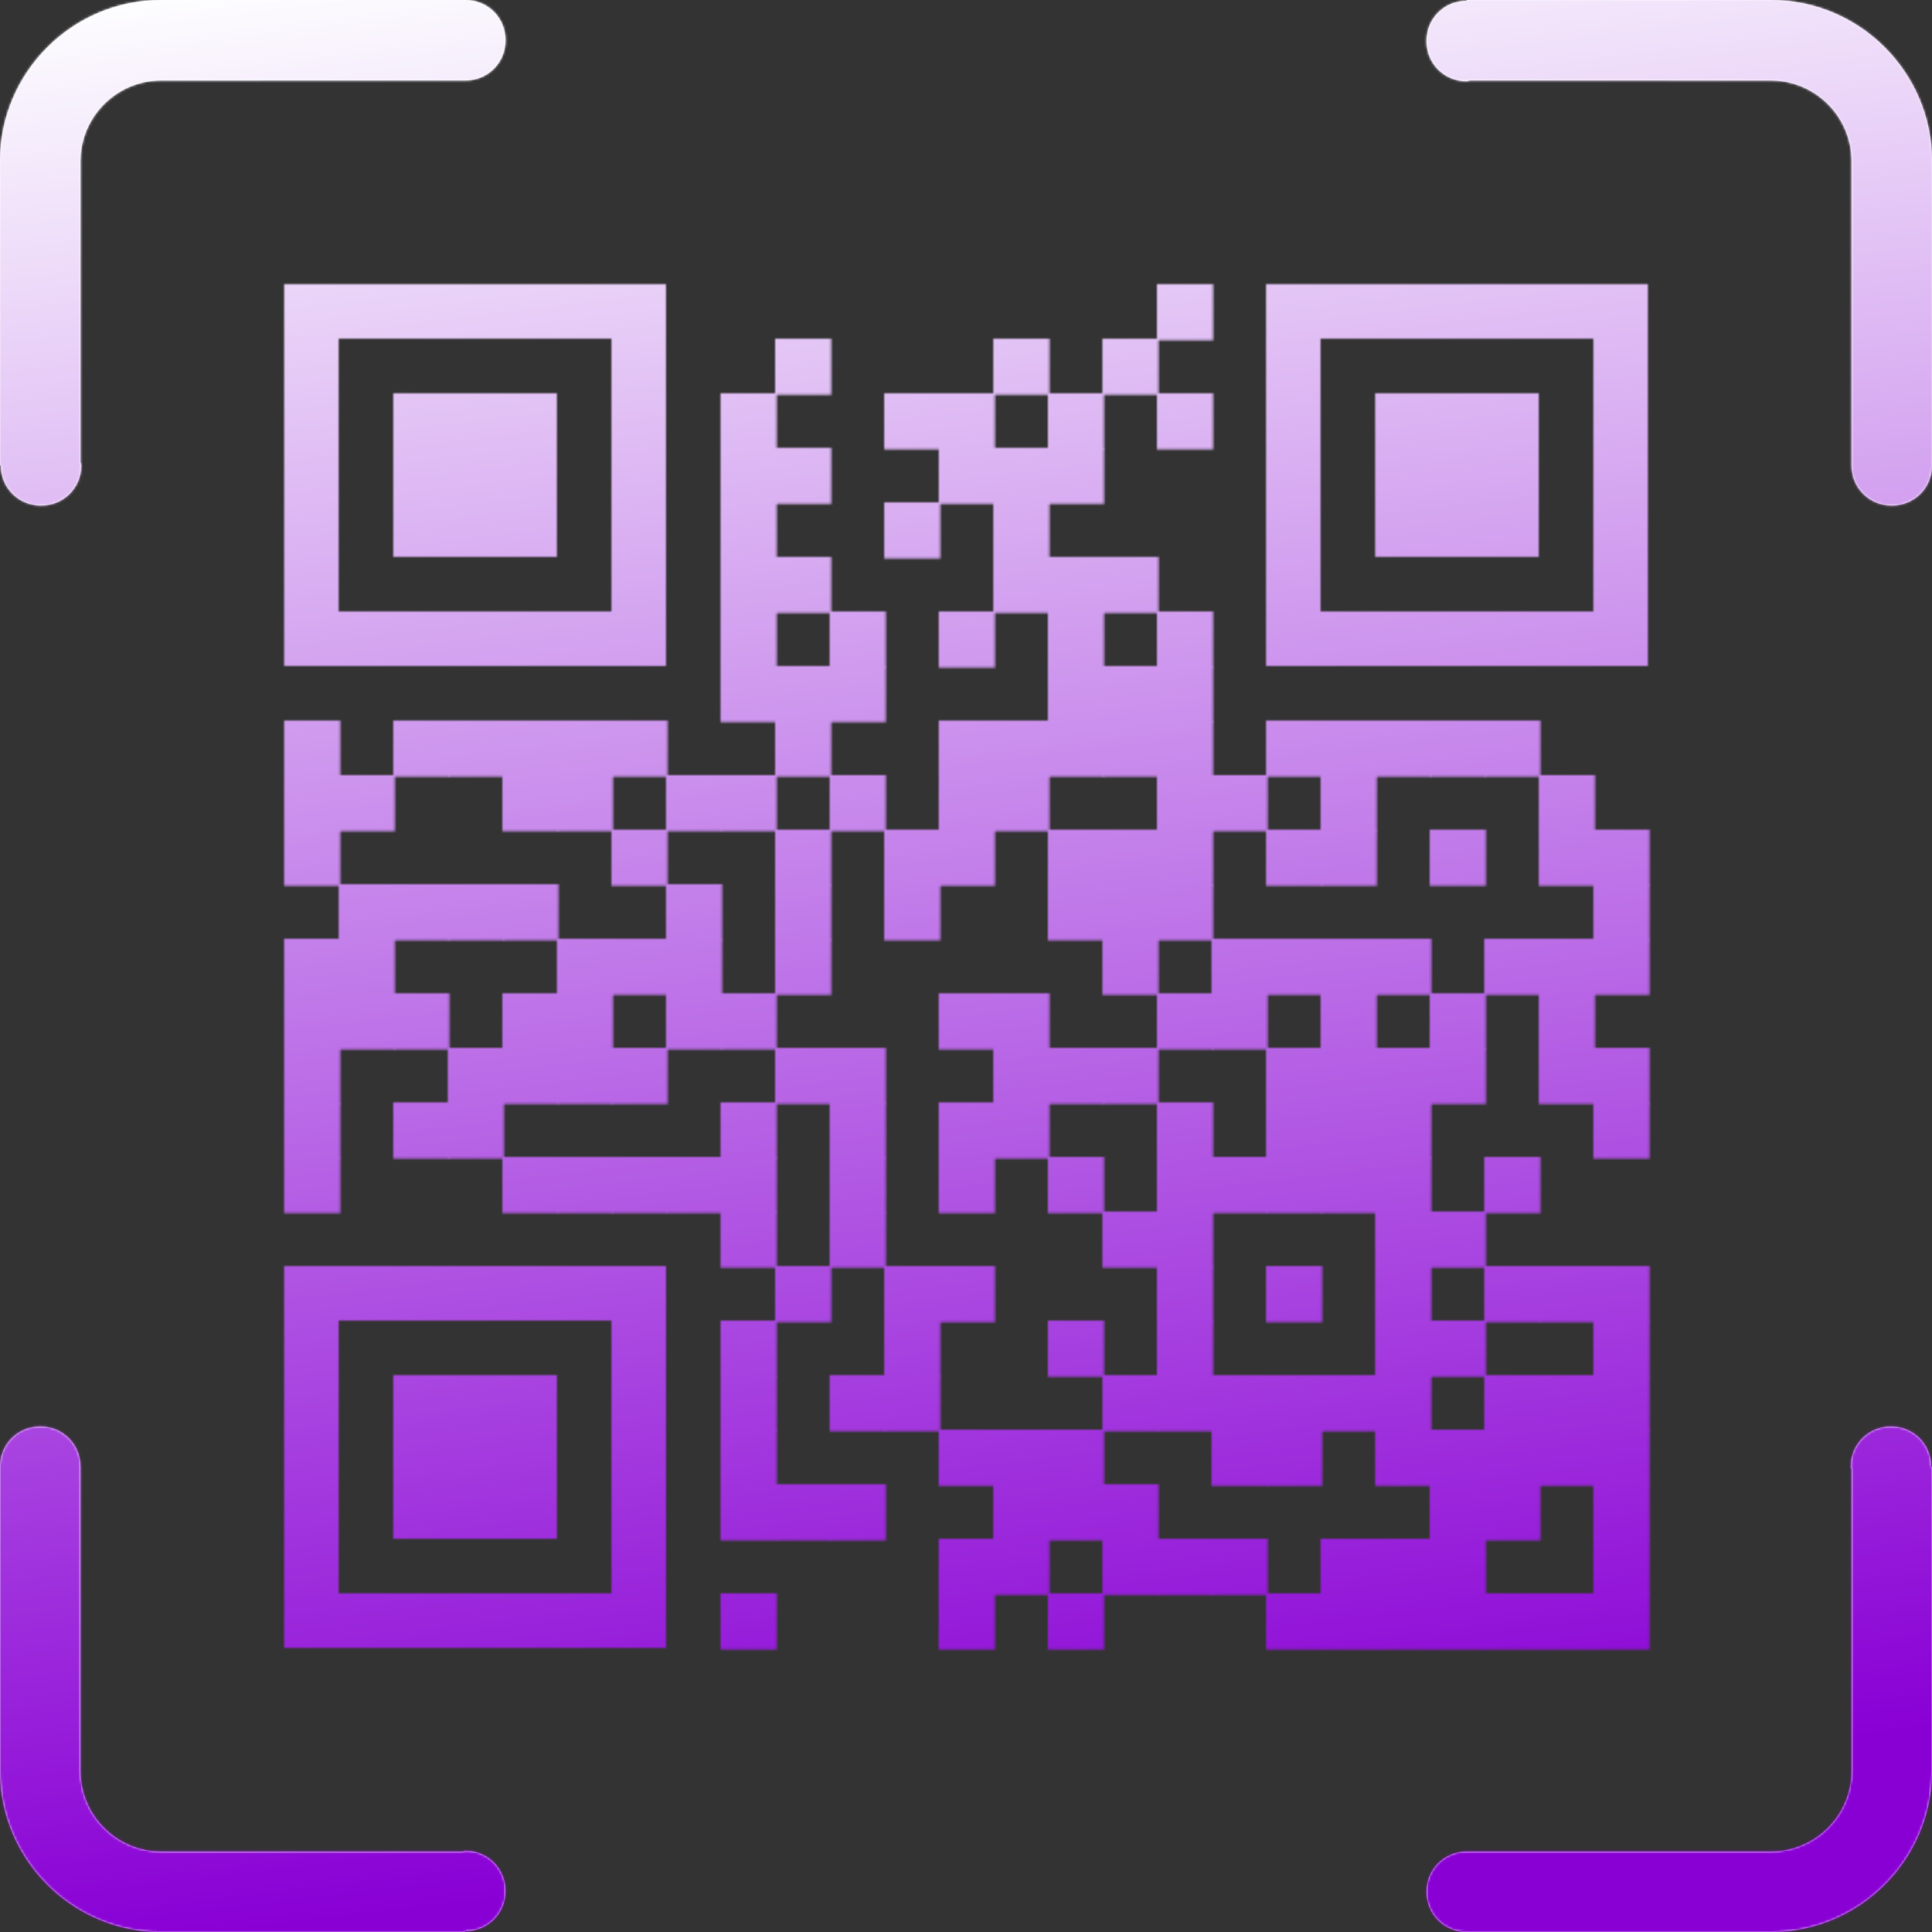 <?xml version="1.0" encoding="utf-8"?>
<svg xmlns="http://www.w3.org/2000/svg" xmlns:xlink="http://www.w3.org/1999/xlink" xml:space="preserve" width="850" height="850" viewBox="0 0 850 850"><rect x="0" y="0" width="850" height="850" fill="#333333" stroke="none"/><g id="back" fill="#fff" transform="scale(35.417)"><path d="M6.28,0.5c0,0.28-0.22,0.5-0.5,0.5H2C1.45,1,1,1.45,1,2v3.74c0,0.01,0.01,0.02,0.01,0.04c0,0.28-0.22,0.5-0.5,0.5  c-0.28,0-0.5-0.22-0.5-0.5H0V2c0-1.1,0.9-2,2-2h3.78C6.06,0,6.28,0.22,6.28,0.5z M24,5.78V2c0-1.1-0.9-2-2-2h-3.78v0.01  c-0.28,0-0.5,0.22-0.5,0.5c0,0.28,0.22,0.5,0.5,0.5c0.01,0,0.03-0.01,0.04-0.01H22c0.55,0,1,0.45,1,1v3.78c0,0.28,0.22,0.5,0.5,0.5  C23.78,6.28,24,6.06,24,5.78z M18.22,24H22c1.1,0,2-0.9,2-2v-3.78h-0.01c0-0.28-0.22-0.5-0.5-0.5c-0.28,0-0.5,0.22-0.5,0.5  c0,0.01,0.01,0.03,0.01,0.04V22c0,0.55-0.45,1-1,1h-3.78c-0.28,0-0.5,0.22-0.5,0.5C17.72,23.78,17.94,24,18.22,24z M0,18.22V22  c0,1.1,0.9,2,2,2h3.78v-0.01c0.28,0,0.5-0.22,0.5-0.5c0-0.28-0.22-0.5-0.5-0.5C5.77,22.99,5.76,23,5.74,23H2c-0.55,0-1-0.45-1-1  v-3.78c0-0.28-0.22-0.5-0.5-0.5C0.22,17.72,0,17.94,0,18.22z"/></g><defs><linearGradient id="pattern-mask" x1="0%" y1="0%" x2="12%" y2="100%" gradientUnits="userSpaceOnUse"><stop offset="0%" stop-color="#feffff"/><stop offset="100%" stop-color="#8900d5"/></linearGradient>
<mask id="qrmask"><g fill="#ffffff"><g transform="scale(35.417)" fill="#fff"><path d="M6.28,0.5c0,0.28-0.22,0.5-0.5,0.5H2C1.45,1,1,1.45,1,2v3.74c0,0.01,0.01,0.02,0.01,0.04c0,0.28-0.22,0.5-0.5,0.5  c-0.28,0-0.5-0.22-0.5-0.5H0V2c0-1.1,0.9-2,2-2h3.78C6.06,0,6.28,0.22,6.28,0.5z M24,5.78V2c0-1.1-0.9-2-2-2h-3.78v0.01  c-0.28,0-0.5,0.22-0.5,0.5c0,0.28,0.22,0.5,0.5,0.5c0.01,0,0.03-0.01,0.04-0.01H22c0.55,0,1,0.45,1,1v3.78c0,0.28,0.22,0.5,0.5,0.5  C23.78,6.28,24,6.06,24,5.78z M18.22,24H22c1.1,0,2-0.9,2-2v-3.78h-0.01c0-0.28-0.22-0.5-0.5-0.5c-0.28,0-0.5,0.22-0.5,0.5  c0,0.01,0.01,0.03,0.01,0.04V22c0,0.55-0.45,1-1,1h-3.78c-0.28,0-0.5,0.22-0.5,0.5C17.72,23.78,17.94,24,18.22,24z M0,18.22V22  c0,1.1,0.9,2,2,2h3.78v-0.01c0.28,0,0.5-0.22,0.5-0.5c0-0.28-0.22-0.5-0.5-0.5C5.77,22.99,5.76,23,5.74,23H2c-0.55,0-1-0.45-1-1  v-3.78c0-0.28-0.22-0.5-0.5-0.5C0.22,17.72,0,17.94,0,18.22z"/></g>
<g>
<g transform="translate(509,125) scale(4.12)"><rect width="6" height="6"/></g>
<g transform="translate(341,149) scale(4.12)"><rect width="6" height="6"/></g>
<g transform="translate(437,149) scale(4.12)"><rect width="6" height="6"/></g>
<g transform="translate(485,149) scale(4.12)"><rect width="6" height="6"/></g>
<g transform="translate(317,173) scale(4.12)"><rect width="6" height="6"/></g>
<g transform="translate(389,173) scale(4.12)"><rect width="6" height="6"/></g>
<g transform="translate(413,173) scale(4.12)"><rect width="6" height="6"/></g>
<g transform="translate(461,173) scale(4.12)"><rect width="6" height="6"/></g>
<g transform="translate(509,173) scale(4.12)"><rect width="6" height="6"/></g>
<g transform="translate(317,197) scale(4.12)"><rect width="6" height="6"/></g>
<g transform="translate(341,197) scale(4.12)"><rect width="6" height="6"/></g>
<g transform="translate(413,197) scale(4.12)"><rect width="6" height="6"/></g>
<g transform="translate(437,197) scale(4.12)"><rect width="6" height="6"/></g>
<g transform="translate(461,197) scale(4.12)"><rect width="6" height="6"/></g>
<g transform="translate(317,221) scale(4.12)"><rect width="6" height="6"/></g>
<g transform="translate(389,221) scale(4.12)"><rect width="6" height="6"/></g>
<g transform="translate(437,221) scale(4.12)"><rect width="6" height="6"/></g>
<g transform="translate(317,245) scale(4.12)"><rect width="6" height="6"/></g>
<g transform="translate(341,245) scale(4.12)"><rect width="6" height="6"/></g>
<g transform="translate(437,245) scale(4.12)"><rect width="6" height="6"/></g>
<g transform="translate(461,245) scale(4.12)"><rect width="6" height="6"/></g>
<g transform="translate(485,245) scale(4.12)"><rect width="6" height="6"/></g>
<g transform="translate(317,269) scale(4.12)"><rect width="6" height="6"/></g>
<g transform="translate(365,269) scale(4.12)"><rect width="6" height="6"/></g>
<g transform="translate(413,269) scale(4.12)"><rect width="6" height="6"/></g>
<g transform="translate(461,269) scale(4.12)"><rect width="6" height="6"/></g>
<g transform="translate(509,269) scale(4.12)"><rect width="6" height="6"/></g>
<g transform="translate(317,293) scale(4.12)"><rect width="6" height="6"/></g>
<g transform="translate(341,293) scale(4.12)"><rect width="6" height="6"/></g>
<g transform="translate(365,293) scale(4.12)"><rect width="6" height="6"/></g>
<g transform="translate(461,293) scale(4.12)"><rect width="6" height="6"/></g>
<g transform="translate(485,293) scale(4.12)"><rect width="6" height="6"/></g>
<g transform="translate(509,293) scale(4.12)"><rect width="6" height="6"/></g>
<g transform="translate(125,317) scale(4.12)"><rect width="6" height="6"/></g>
<g transform="translate(173,317) scale(4.12)"><rect width="6" height="6"/></g>
<g transform="translate(197,317) scale(4.12)"><rect width="6" height="6"/></g>
<g transform="translate(221,317) scale(4.12)"><rect width="6" height="6"/></g>
<g transform="translate(245,317) scale(4.12)"><rect width="6" height="6"/></g>
<g transform="translate(269,317) scale(4.12)"><rect width="6" height="6"/></g>
<g transform="translate(341,317) scale(4.12)"><rect width="6" height="6"/></g>
<g transform="translate(413,317) scale(4.12)"><rect width="6" height="6"/></g>
<g transform="translate(437,317) scale(4.12)"><rect width="6" height="6"/></g>
<g transform="translate(461,317) scale(4.12)"><rect width="6" height="6"/></g>
<g transform="translate(485,317) scale(4.12)"><rect width="6" height="6"/></g>
<g transform="translate(509,317) scale(4.12)"><rect width="6" height="6"/></g>
<g transform="translate(557,317) scale(4.12)"><rect width="6" height="6"/></g>
<g transform="translate(581,317) scale(4.12)"><rect width="6" height="6"/></g>
<g transform="translate(605,317) scale(4.12)"><rect width="6" height="6"/></g>
<g transform="translate(629,317) scale(4.12)"><rect width="6" height="6"/></g>
<g transform="translate(653,317) scale(4.12)"><rect width="6" height="6"/></g>
<g transform="translate(125,341) scale(4.12)"><rect width="6" height="6"/></g>
<g transform="translate(149,341) scale(4.12)"><rect width="6" height="6"/></g>
<g transform="translate(221,341) scale(4.12)"><rect width="6" height="6"/></g>
<g transform="translate(245,341) scale(4.12)"><rect width="6" height="6"/></g>
<g transform="translate(293,341) scale(4.12)"><rect width="6" height="6"/></g>
<g transform="translate(317,341) scale(4.12)"><rect width="6" height="6"/></g>
<g transform="translate(365,341) scale(4.12)"><rect width="6" height="6"/></g>
<g transform="translate(413,341) scale(4.12)"><rect width="6" height="6"/></g>
<g transform="translate(437,341) scale(4.12)"><rect width="6" height="6"/></g>
<g transform="translate(509,341) scale(4.12)"><rect width="6" height="6"/></g>
<g transform="translate(533,341) scale(4.12)"><rect width="6" height="6"/></g>
<g transform="translate(581,341) scale(4.12)"><rect width="6" height="6"/></g>
<g transform="translate(677,341) scale(4.12)"><rect width="6" height="6"/></g>
<g transform="translate(125,365) scale(4.12)"><rect width="6" height="6"/></g>
<g transform="translate(269,365) scale(4.12)"><rect width="6" height="6"/></g>
<g transform="translate(341,365) scale(4.12)"><rect width="6" height="6"/></g>
<g transform="translate(389,365) scale(4.12)"><rect width="6" height="6"/></g>
<g transform="translate(413,365) scale(4.12)"><rect width="6" height="6"/></g>
<g transform="translate(461,365) scale(4.12)"><rect width="6" height="6"/></g>
<g transform="translate(485,365) scale(4.12)"><rect width="6" height="6"/></g>
<g transform="translate(509,365) scale(4.12)"><rect width="6" height="6"/></g>
<g transform="translate(557,365) scale(4.12)"><rect width="6" height="6"/></g>
<g transform="translate(581,365) scale(4.12)"><rect width="6" height="6"/></g>
<g transform="translate(629,365) scale(4.12)"><rect width="6" height="6"/></g>
<g transform="translate(677,365) scale(4.12)"><rect width="6" height="6"/></g>
<g transform="translate(701,365) scale(4.12)"><rect width="6" height="6"/></g>
<g transform="translate(149,389) scale(4.12)"><rect width="6" height="6"/></g>
<g transform="translate(173,389) scale(4.12)"><rect width="6" height="6"/></g>
<g transform="translate(197,389) scale(4.12)"><rect width="6" height="6"/></g>
<g transform="translate(221,389) scale(4.12)"><rect width="6" height="6"/></g>
<g transform="translate(293,389) scale(4.12)"><rect width="6" height="6"/></g>
<g transform="translate(341,389) scale(4.12)"><rect width="6" height="6"/></g>
<g transform="translate(389,389) scale(4.12)"><rect width="6" height="6"/></g>
<g transform="translate(461,389) scale(4.12)"><rect width="6" height="6"/></g>
<g transform="translate(485,389) scale(4.12)"><rect width="6" height="6"/></g>
<g transform="translate(509,389) scale(4.12)"><rect width="6" height="6"/></g>
<g transform="translate(701,389) scale(4.12)"><rect width="6" height="6"/></g>
<g transform="translate(125,413) scale(4.12)"><rect width="6" height="6"/></g>
<g transform="translate(149,413) scale(4.12)"><rect width="6" height="6"/></g>
<g transform="translate(245,413) scale(4.12)"><rect width="6" height="6"/></g>
<g transform="translate(269,413) scale(4.12)"><rect width="6" height="6"/></g>
<g transform="translate(293,413) scale(4.12)"><rect width="6" height="6"/></g>
<g transform="translate(341,413) scale(4.12)"><rect width="6" height="6"/></g>
<g transform="translate(485,413) scale(4.12)"><rect width="6" height="6"/></g>
<g transform="translate(533,413) scale(4.12)"><rect width="6" height="6"/></g>
<g transform="translate(557,413) scale(4.12)"><rect width="6" height="6"/></g>
<g transform="translate(581,413) scale(4.12)"><rect width="6" height="6"/></g>
<g transform="translate(605,413) scale(4.12)"><rect width="6" height="6"/></g>
<g transform="translate(653,413) scale(4.12)"><rect width="6" height="6"/></g>
<g transform="translate(677,413) scale(4.12)"><rect width="6" height="6"/></g>
<g transform="translate(701,413) scale(4.12)"><rect width="6" height="6"/></g>
<g transform="translate(125,437) scale(4.12)"><rect width="6" height="6"/></g>
<g transform="translate(149,437) scale(4.12)"><rect width="6" height="6"/></g>
<g transform="translate(173,437) scale(4.12)"><rect width="6" height="6"/></g>
<g transform="translate(221,437) scale(4.12)"><rect width="6" height="6"/></g>
<g transform="translate(245,437) scale(4.12)"><rect width="6" height="6"/></g>
<g transform="translate(293,437) scale(4.12)"><rect width="6" height="6"/></g>
<g transform="translate(317,437) scale(4.12)"><rect width="6" height="6"/></g>
<g transform="translate(413,437) scale(4.12)"><rect width="6" height="6"/></g>
<g transform="translate(437,437) scale(4.12)"><rect width="6" height="6"/></g>
<g transform="translate(509,437) scale(4.12)"><rect width="6" height="6"/></g>
<g transform="translate(533,437) scale(4.12)"><rect width="6" height="6"/></g>
<g transform="translate(581,437) scale(4.12)"><rect width="6" height="6"/></g>
<g transform="translate(629,437) scale(4.12)"><rect width="6" height="6"/></g>
<g transform="translate(677,437) scale(4.12)"><rect width="6" height="6"/></g>
<g transform="translate(125,461) scale(4.12)"><rect width="6" height="6"/></g>
<g transform="translate(197,461) scale(4.12)"><rect width="6" height="6"/></g>
<g transform="translate(221,461) scale(4.12)"><rect width="6" height="6"/></g>
<g transform="translate(245,461) scale(4.12)"><rect width="6" height="6"/></g>
<g transform="translate(269,461) scale(4.12)"><rect width="6" height="6"/></g>
<g transform="translate(341,461) scale(4.12)"><rect width="6" height="6"/></g>
<g transform="translate(365,461) scale(4.12)"><rect width="6" height="6"/></g>
<g transform="translate(437,461) scale(4.12)"><rect width="6" height="6"/></g>
<g transform="translate(461,461) scale(4.12)"><rect width="6" height="6"/></g>
<g transform="translate(485,461) scale(4.12)"><rect width="6" height="6"/></g>
<g transform="translate(557,461) scale(4.12)"><rect width="6" height="6"/></g>
<g transform="translate(581,461) scale(4.12)"><rect width="6" height="6"/></g>
<g transform="translate(605,461) scale(4.12)"><rect width="6" height="6"/></g>
<g transform="translate(629,461) scale(4.12)"><rect width="6" height="6"/></g>
<g transform="translate(677,461) scale(4.12)"><rect width="6" height="6"/></g>
<g transform="translate(701,461) scale(4.12)"><rect width="6" height="6"/></g>
<g transform="translate(125,485) scale(4.12)"><rect width="6" height="6"/></g>
<g transform="translate(173,485) scale(4.12)"><rect width="6" height="6"/></g>
<g transform="translate(197,485) scale(4.12)"><rect width="6" height="6"/></g>
<g transform="translate(317,485) scale(4.12)"><rect width="6" height="6"/></g>
<g transform="translate(365,485) scale(4.12)"><rect width="6" height="6"/></g>
<g transform="translate(413,485) scale(4.12)"><rect width="6" height="6"/></g>
<g transform="translate(437,485) scale(4.12)"><rect width="6" height="6"/></g>
<g transform="translate(509,485) scale(4.12)"><rect width="6" height="6"/></g>
<g transform="translate(557,485) scale(4.12)"><rect width="6" height="6"/></g>
<g transform="translate(581,485) scale(4.12)"><rect width="6" height="6"/></g>
<g transform="translate(605,485) scale(4.12)"><rect width="6" height="6"/></g>
<g transform="translate(701,485) scale(4.12)"><rect width="6" height="6"/></g>
<g transform="translate(125,509) scale(4.12)"><rect width="6" height="6"/></g>
<g transform="translate(221,509) scale(4.12)"><rect width="6" height="6"/></g>
<g transform="translate(245,509) scale(4.12)"><rect width="6" height="6"/></g>
<g transform="translate(269,509) scale(4.12)"><rect width="6" height="6"/></g>
<g transform="translate(293,509) scale(4.12)"><rect width="6" height="6"/></g>
<g transform="translate(317,509) scale(4.12)"><rect width="6" height="6"/></g>
<g transform="translate(365,509) scale(4.12)"><rect width="6" height="6"/></g>
<g transform="translate(413,509) scale(4.12)"><rect width="6" height="6"/></g>
<g transform="translate(461,509) scale(4.12)"><rect width="6" height="6"/></g>
<g transform="translate(509,509) scale(4.12)"><rect width="6" height="6"/></g>
<g transform="translate(533,509) scale(4.12)"><rect width="6" height="6"/></g>
<g transform="translate(557,509) scale(4.12)"><rect width="6" height="6"/></g>
<g transform="translate(581,509) scale(4.12)"><rect width="6" height="6"/></g>
<g transform="translate(605,509) scale(4.12)"><rect width="6" height="6"/></g>
<g transform="translate(653,509) scale(4.12)"><rect width="6" height="6"/></g>
<g transform="translate(317,533) scale(4.12)"><rect width="6" height="6"/></g>
<g transform="translate(365,533) scale(4.12)"><rect width="6" height="6"/></g>
<g transform="translate(485,533) scale(4.12)"><rect width="6" height="6"/></g>
<g transform="translate(509,533) scale(4.12)"><rect width="6" height="6"/></g>
<g transform="translate(605,533) scale(4.12)"><rect width="6" height="6"/></g>
<g transform="translate(629,533) scale(4.12)"><rect width="6" height="6"/></g>
<g transform="translate(341,557) scale(4.12)"><rect width="6" height="6"/></g>
<g transform="translate(389,557) scale(4.12)"><rect width="6" height="6"/></g>
<g transform="translate(413,557) scale(4.12)"><rect width="6" height="6"/></g>
<g transform="translate(509,557) scale(4.12)"><rect width="6" height="6"/></g>
<g transform="translate(557,557) scale(4.12)"><rect width="6" height="6"/></g>
<g transform="translate(605,557) scale(4.12)"><rect width="6" height="6"/></g>
<g transform="translate(653,557) scale(4.12)"><rect width="6" height="6"/></g>
<g transform="translate(677,557) scale(4.12)"><rect width="6" height="6"/></g>
<g transform="translate(701,557) scale(4.12)"><rect width="6" height="6"/></g>
<g transform="translate(317,581) scale(4.12)"><rect width="6" height="6"/></g>
<g transform="translate(389,581) scale(4.12)"><rect width="6" height="6"/></g>
<g transform="translate(461,581) scale(4.12)"><rect width="6" height="6"/></g>
<g transform="translate(509,581) scale(4.12)"><rect width="6" height="6"/></g>
<g transform="translate(605,581) scale(4.12)"><rect width="6" height="6"/></g>
<g transform="translate(629,581) scale(4.12)"><rect width="6" height="6"/></g>
<g transform="translate(701,581) scale(4.12)"><rect width="6" height="6"/></g>
<g transform="translate(317,605) scale(4.12)"><rect width="6" height="6"/></g>
<g transform="translate(365,605) scale(4.12)"><rect width="6" height="6"/></g>
<g transform="translate(389,605) scale(4.12)"><rect width="6" height="6"/></g>
<g transform="translate(485,605) scale(4.12)"><rect width="6" height="6"/></g>
<g transform="translate(509,605) scale(4.12)"><rect width="6" height="6"/></g>
<g transform="translate(533,605) scale(4.12)"><rect width="6" height="6"/></g>
<g transform="translate(557,605) scale(4.12)"><rect width="6" height="6"/></g>
<g transform="translate(581,605) scale(4.12)"><rect width="6" height="6"/></g>
<g transform="translate(605,605) scale(4.12)"><rect width="6" height="6"/></g>
<g transform="translate(653,605) scale(4.12)"><rect width="6" height="6"/></g>
<g transform="translate(677,605) scale(4.12)"><rect width="6" height="6"/></g>
<g transform="translate(701,605) scale(4.12)"><rect width="6" height="6"/></g>
<g transform="translate(317,629) scale(4.12)"><rect width="6" height="6"/></g>
<g transform="translate(413,629) scale(4.12)"><rect width="6" height="6"/></g>
<g transform="translate(437,629) scale(4.12)"><rect width="6" height="6"/></g>
<g transform="translate(461,629) scale(4.12)"><rect width="6" height="6"/></g>
<g transform="translate(533,629) scale(4.12)"><rect width="6" height="6"/></g>
<g transform="translate(557,629) scale(4.12)"><rect width="6" height="6"/></g>
<g transform="translate(605,629) scale(4.12)"><rect width="6" height="6"/></g>
<g transform="translate(629,629) scale(4.12)"><rect width="6" height="6"/></g>
<g transform="translate(653,629) scale(4.12)"><rect width="6" height="6"/></g>
<g transform="translate(677,629) scale(4.12)"><rect width="6" height="6"/></g>
<g transform="translate(701,629) scale(4.12)"><rect width="6" height="6"/></g>
<g transform="translate(317,653) scale(4.12)"><rect width="6" height="6"/></g>
<g transform="translate(341,653) scale(4.12)"><rect width="6" height="6"/></g>
<g transform="translate(365,653) scale(4.12)"><rect width="6" height="6"/></g>
<g transform="translate(437,653) scale(4.12)"><rect width="6" height="6"/></g>
<g transform="translate(461,653) scale(4.12)"><rect width="6" height="6"/></g>
<g transform="translate(485,653) scale(4.12)"><rect width="6" height="6"/></g>
<g transform="translate(629,653) scale(4.12)"><rect width="6" height="6"/></g>
<g transform="translate(653,653) scale(4.12)"><rect width="6" height="6"/></g>
<g transform="translate(701,653) scale(4.12)"><rect width="6" height="6"/></g>
<g transform="translate(413,677) scale(4.12)"><rect width="6" height="6"/></g>
<g transform="translate(437,677) scale(4.12)"><rect width="6" height="6"/></g>
<g transform="translate(485,677) scale(4.12)"><rect width="6" height="6"/></g>
<g transform="translate(509,677) scale(4.12)"><rect width="6" height="6"/></g>
<g transform="translate(533,677) scale(4.12)"><rect width="6" height="6"/></g>
<g transform="translate(581,677) scale(4.12)"><rect width="6" height="6"/></g>
<g transform="translate(605,677) scale(4.12)"><rect width="6" height="6"/></g>
<g transform="translate(629,677) scale(4.12)"><rect width="6" height="6"/></g>
<g transform="translate(701,677) scale(4.12)"><rect width="6" height="6"/></g>
<g transform="translate(317,701) scale(4.12)"><rect width="6" height="6"/></g>
<g transform="translate(413,701) scale(4.12)"><rect width="6" height="6"/></g>
<g transform="translate(461,701) scale(4.12)"><rect width="6" height="6"/></g>
<g transform="translate(557,701) scale(4.12)"><rect width="6" height="6"/></g>
<g transform="translate(581,701) scale(4.12)"><rect width="6" height="6"/></g>
<g transform="translate(605,701) scale(4.12)"><rect width="6" height="6"/></g>
<g transform="translate(629,701) scale(4.12)"><rect width="6" height="6"/></g>
<g transform="translate(653,701) scale(4.12)"><rect width="6" height="6"/></g>
<g transform="translate(677,701) scale(4.12)"><rect width="6" height="6"/></g>
<g transform="translate(701,701) scale(4.12)"><rect width="6" height="6"/></g>
<g transform="translate(125,125)"><g transform="scale(12)"><path d="M0,0v14h14V0H0z M12,12H2V2h10V12z"/></g></g>
<g transform="translate(557,125)"><g transform="scale(12)"><path d="M0,0v14h14V0H0z M12,12H2V2h10V12z"/></g></g>
<g transform="translate(125,557)"><g transform="scale(12)"><path d="M0,0v14h14V0H0z M12,12H2V2h10V12z"/></g></g>
<g transform="translate(173,173)"><g transform="scale(12)"><rect width="6" height="6"/></g></g>
<g transform="translate(605,173)"><g transform="scale(12)"><rect width="6" height="6"/></g></g>
<g transform="translate(173,605)"><g transform="scale(12)"><rect width="6" height="6"/></g></g>
</g></g></mask></defs><rect x="0" y="0" width="850" height="850" mask="url(#qrmask)" fill="url(#pattern-mask)"/></svg>
